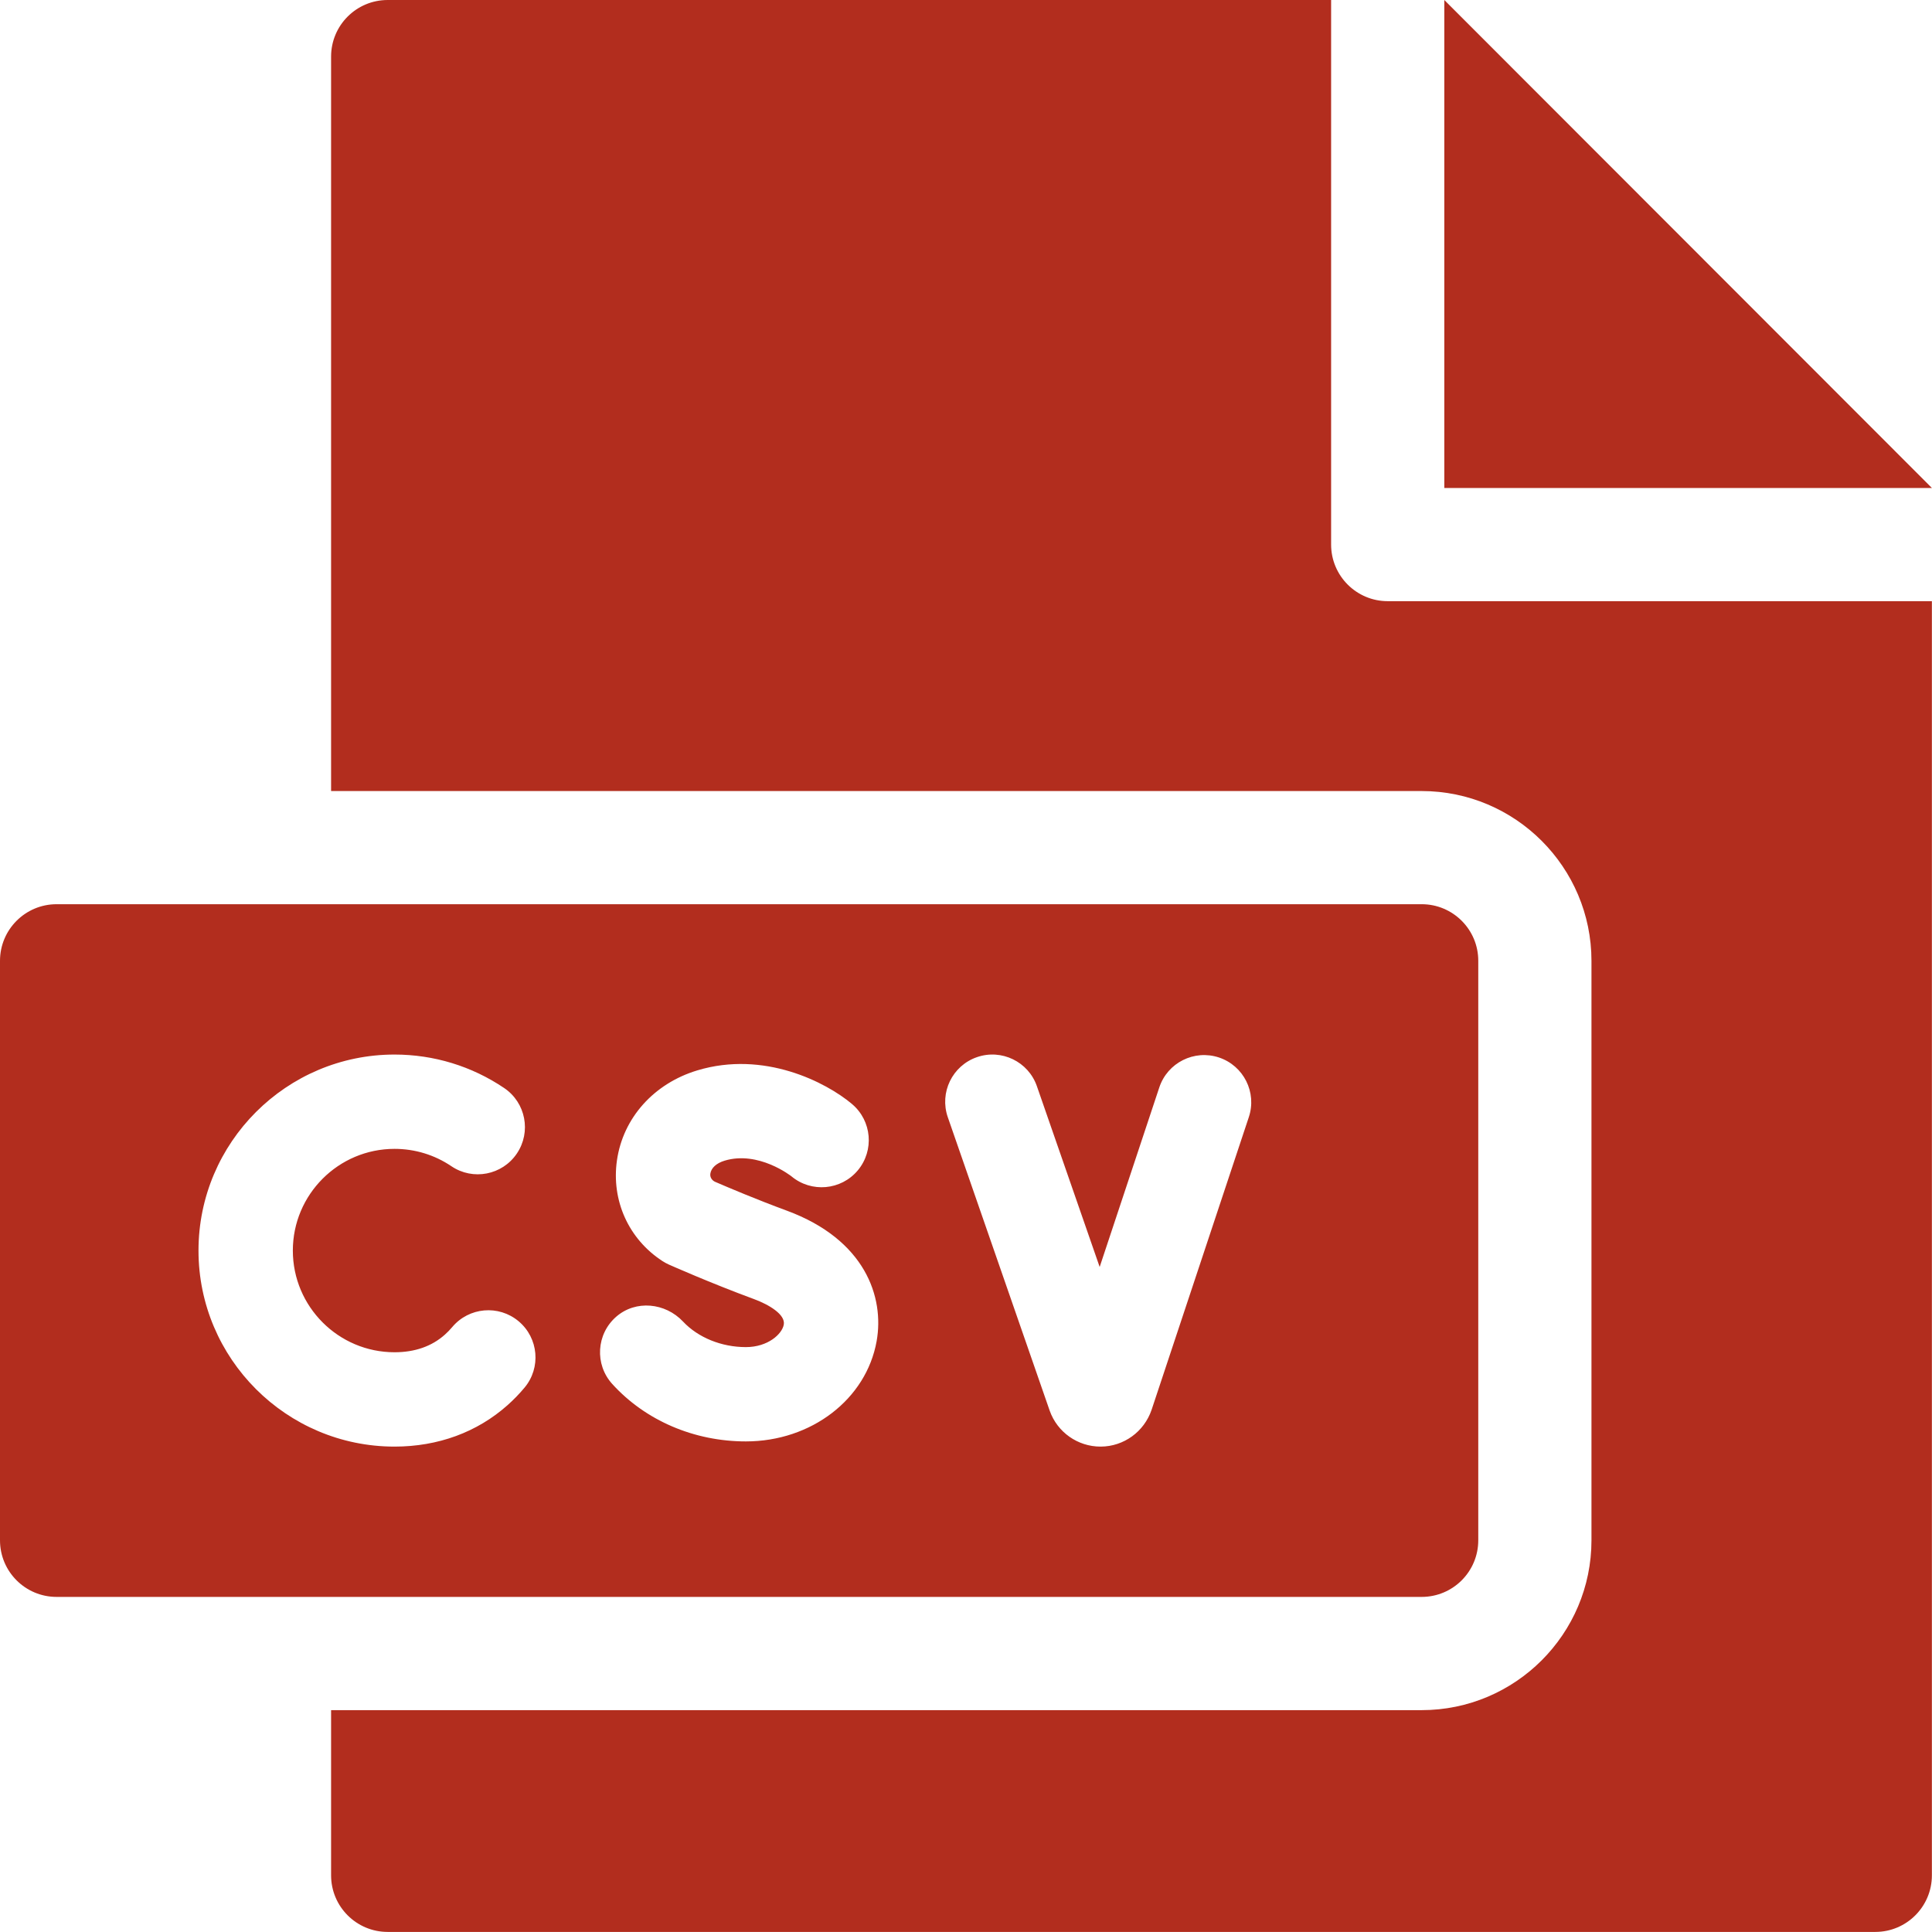 <svg width="54" height="54" viewBox="0 0 54 54" fill="none" xmlns="http://www.w3.org/2000/svg">
<path d="M40.369 13.639V0L53.997 13.639H40.369Z" fill="#B22D1E"/>
<path d="M38.787 16.803C37.914 16.803 37.205 16.094 37.205 15.221V0H10.836C9.962 0 9.254 0.708 9.254 1.582V22.11H39.736C42.353 22.11 44.482 24.239 44.482 26.856V43.053C44.482 45.67 42.353 47.799 39.736 47.799H9.254V52.416C9.254 53.289 9.962 53.998 10.836 53.998H52.415C53.289 53.998 53.997 53.289 53.997 52.416V16.803H38.787Z" fill="#B22D1E"/>
<path d="M39.737 25.273H1.582C0.708 25.273 0 25.982 0 26.855V43.052C0 43.926 0.708 44.634 1.582 44.634H39.736C40.61 44.634 41.318 43.926 41.318 43.052V26.855C41.319 25.982 40.61 25.273 39.737 25.273V25.273ZM14.659 38.787C14.514 38.961 14.355 39.124 14.188 39.273C13.336 40.032 12.243 40.433 11.027 40.433C8.006 40.433 5.548 37.975 5.548 34.954C5.548 31.933 8.006 29.475 11.027 29.475C12.125 29.475 13.185 29.799 14.092 30.411C14.695 30.819 14.854 31.638 14.446 32.242C14.039 32.845 13.219 33.004 12.616 32.596C12.147 32.279 11.597 32.111 11.027 32.111C9.46 32.111 8.185 33.386 8.185 34.954C8.185 36.521 9.46 37.796 11.027 37.796C11.594 37.796 12.068 37.631 12.434 37.304C12.506 37.24 12.575 37.169 12.639 37.093C13.107 36.535 13.938 36.462 14.496 36.93C15.054 37.398 15.127 38.23 14.659 38.787V38.787ZM24.502 37.486C24.212 39.11 22.675 40.288 20.848 40.288C19.399 40.288 18.038 39.703 17.112 38.682C16.617 38.136 16.666 37.288 17.224 36.802C17.77 36.327 18.595 36.411 19.091 36.938C19.512 37.386 20.166 37.652 20.848 37.652C21.465 37.652 21.86 37.286 21.907 37.023C21.957 36.742 21.492 36.464 21.079 36.312C19.841 35.855 18.741 35.365 18.695 35.345C18.631 35.316 18.57 35.283 18.512 35.245C17.569 34.63 17.083 33.553 17.244 32.432C17.414 31.247 18.276 30.283 19.492 29.917C21.353 29.356 23.086 30.245 23.816 30.859L23.816 30.86C24.369 31.328 24.441 32.155 23.976 32.712C23.509 33.27 22.677 33.344 22.119 32.877L22.119 32.877C22.111 32.871 21.201 32.155 20.253 32.441C20.023 32.511 19.877 32.644 19.854 32.807C19.854 32.808 19.854 32.809 19.854 32.81C19.841 32.905 19.901 32.995 19.989 33.033C20.359 33.193 21.15 33.528 21.991 33.838C24.179 34.645 24.723 36.252 24.502 37.486V37.486ZM34.905 31.224L32.188 39.403C31.979 40.018 31.41 40.429 30.77 40.433C30.766 40.433 30.763 40.433 30.759 40.433C30.123 40.433 29.553 40.032 29.34 39.431L26.491 31.225C26.253 30.538 26.617 29.786 27.305 29.548C27.992 29.309 28.744 29.673 28.982 30.361L30.736 35.412L32.403 30.393C32.633 29.702 33.379 29.328 34.07 29.557C34.761 29.787 35.135 30.533 34.905 31.224V31.224Z" fill="#B22D1E"/>
</svg>
